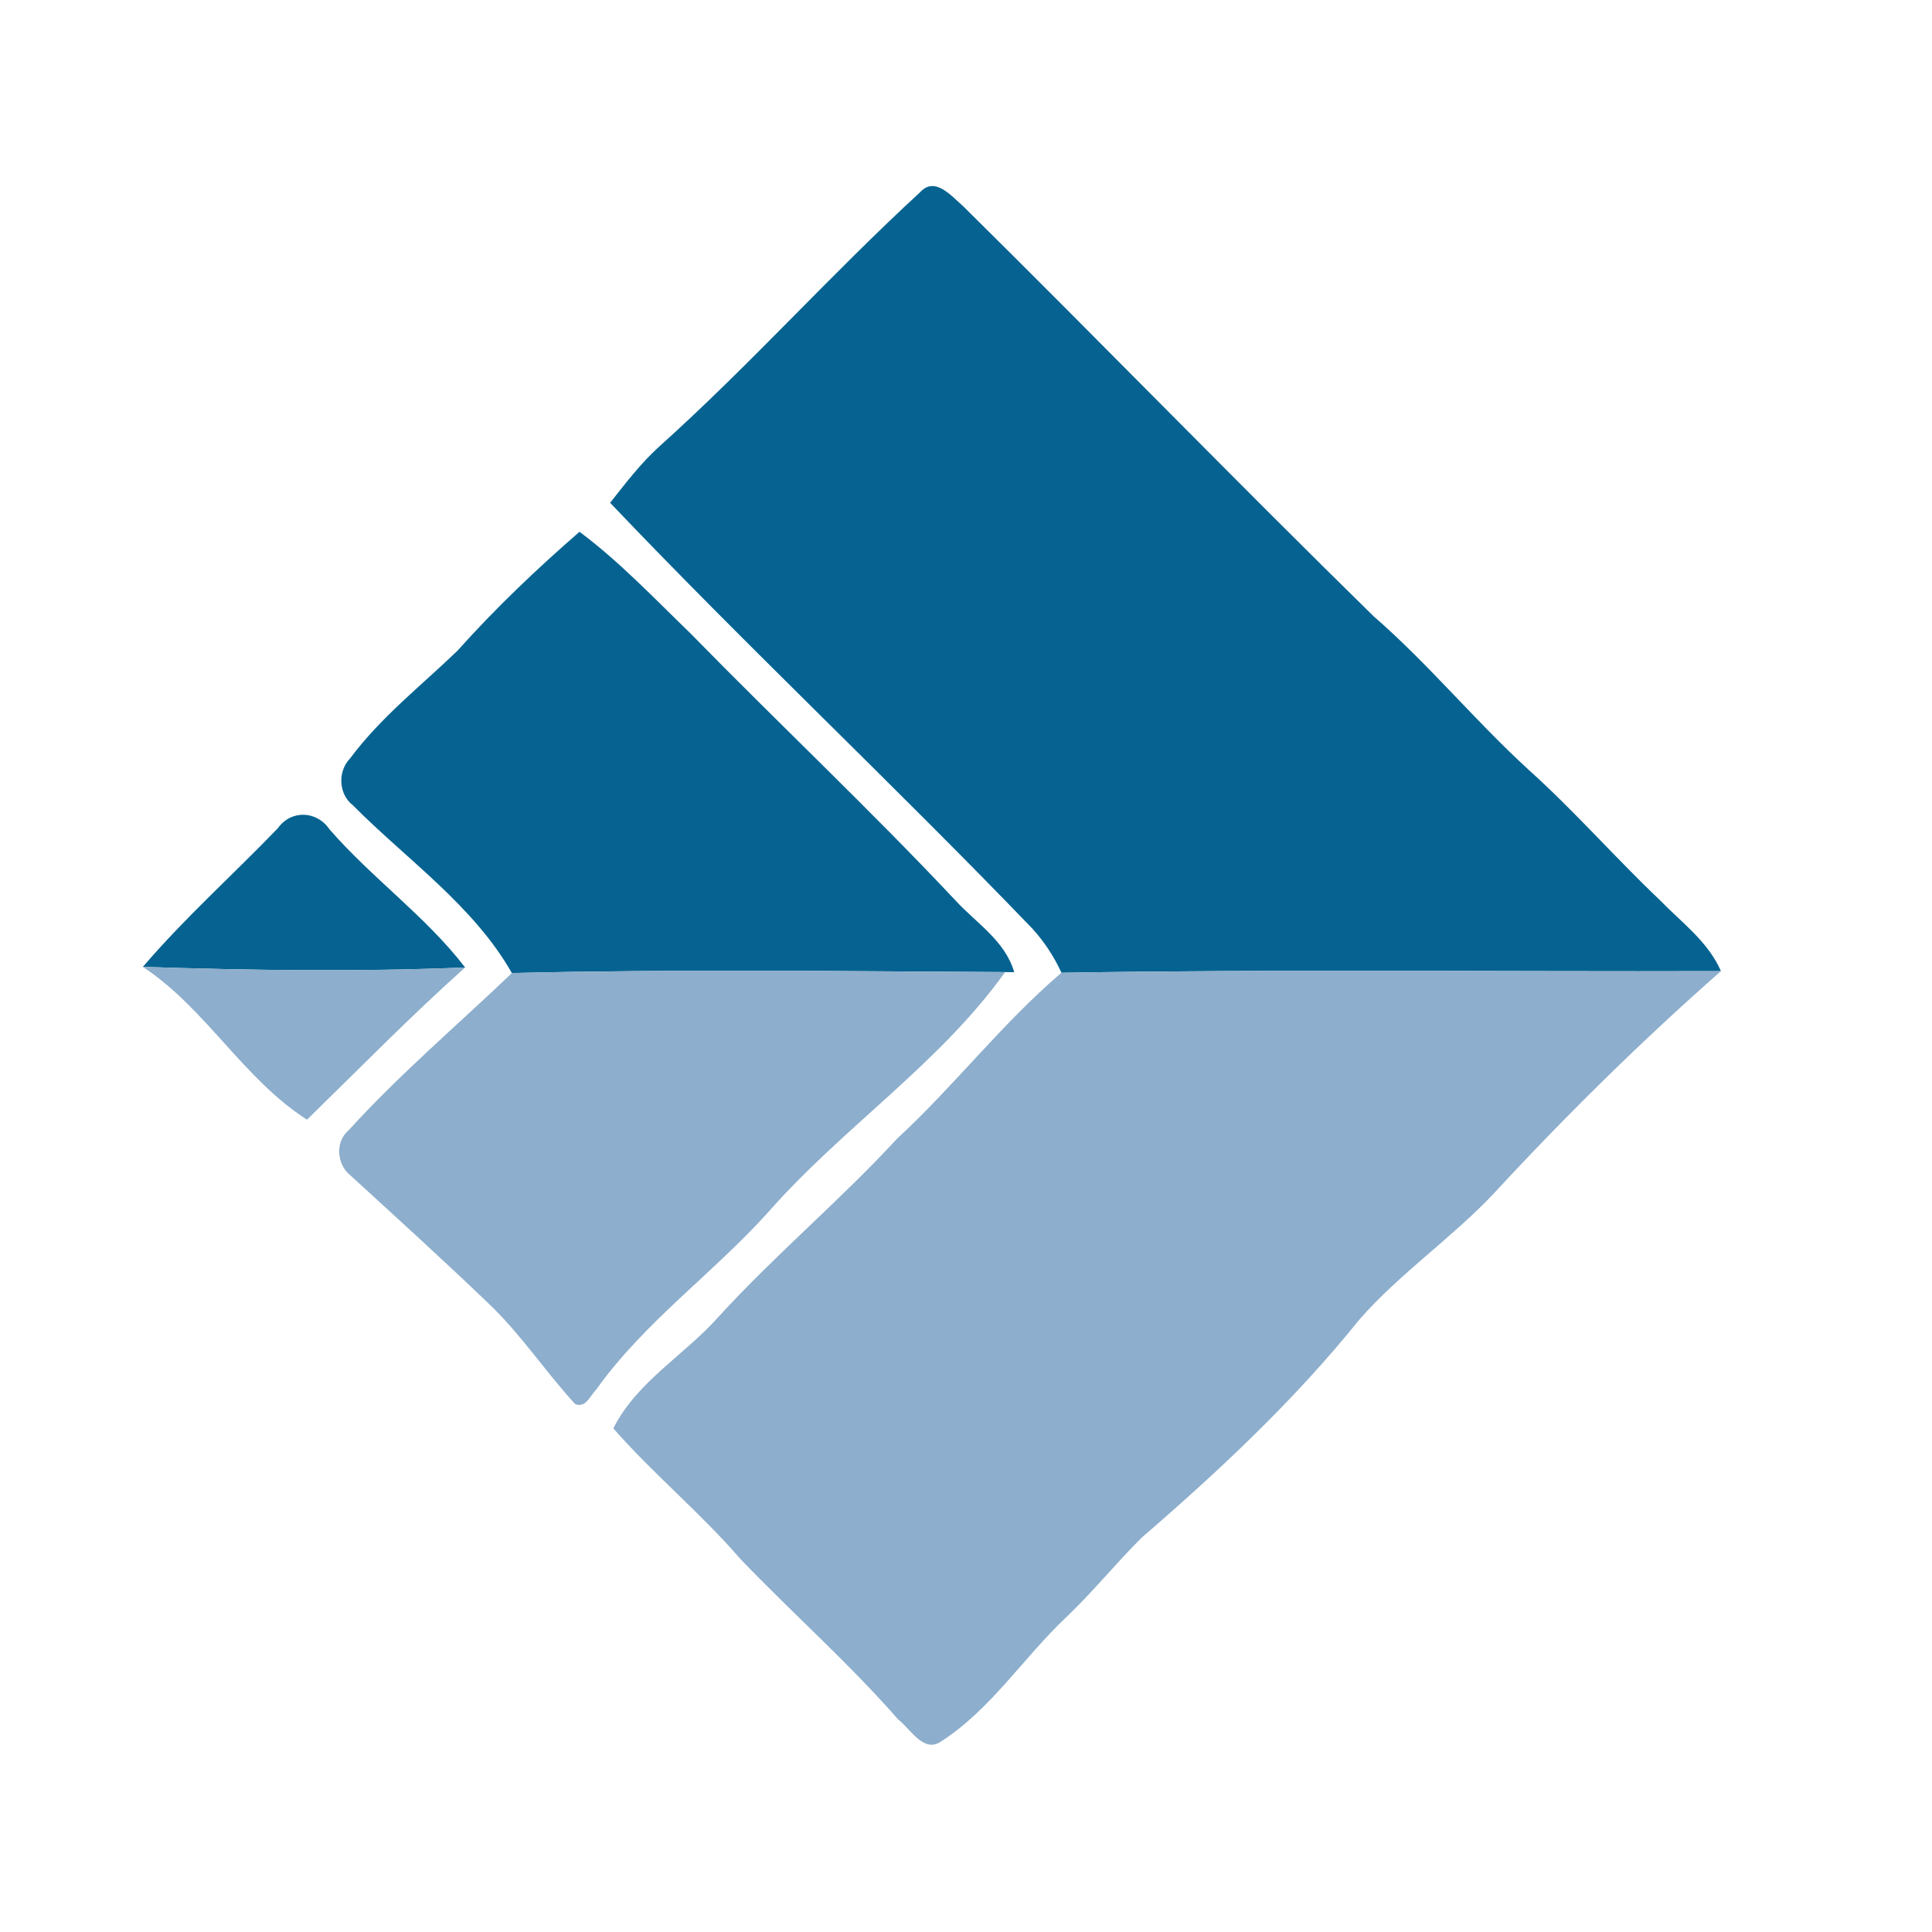 <svg width="200pt" height="200pt" viewBox="0 0 200 200" xmlns="http://www.w3.org/2000/svg"><path d="M95.26 19.89c1.53-1.69 3.27.45 4.43 1.44 14.25 14.08 28.2 28.45 42.5 42.46 5.71 4.96 10.51 10.84 16.09 15.93 4.73 4.26 8.93 9.07 13.54 13.45 2.25 2.32 5.01 4.31 6.33 7.36-22.76.07-45.52-.21-68.27.17-.76-1.67-1.78-3.22-3.02-4.58-14.34-14.91-29.44-29.08-43.7-44.07 1.59-2.02 3.16-4.08 5.08-5.82C77.6 37.83 86 28.4 95.26 19.89zM47.35 67.37c3.93-4.4 8.2-8.46 12.64-12.32 4.17 3.11 7.74 6.9 11.47 10.5 9.06 9.27 18.52 18.16 27.4 27.61 2.17 2.38 5.19 4.21 6.13 7.48l-.94-.01c-17.02-.09-34.05-.31-51.06.1-4-7.02-10.87-11.73-16.46-17.37-1.5-1.15-1.59-3.53-.28-4.86 3.15-4.24 7.33-7.5 11.1-11.13zM28.76 85.74c1.37-1.93 4.03-1.83 5.35.11 4.39 5.06 9.95 8.98 14.04 14.3-11.11.47-22.25.3-33.36-.06 4.34-5.08 9.34-9.54 13.97-14.35z" fill="#066391"/><path d="M14.79 100.09c11.11.36 22.25.53 33.36.06-5.65 5.05-10.95 10.47-16.37 15.76-6.6-4.23-10.45-11.5-16.99-15.82zm38.2.64c17.01-.41 34.04-.19 51.06-.1-6.82 9.53-16.83 16.09-24.51 24.84-5.72 6.35-12.84 11.39-17.83 18.39-.63.63-1.06 1.93-2.17 1.49-3.02-3.29-5.5-7.05-8.71-10.17-4.77-4.59-9.67-9.03-14.55-13.5-1.4-1.11-1.63-3.46-.21-4.65 5.27-5.81 11.27-10.89 16.92-16.3zm56.89-.03c22.75-.38 45.51-.1 68.27-.17-8.25 7.26-16.1 14.99-23.55 23.06-4.38 4.63-9.71 8.24-13.91 13.05-6.67 8.3-14.48 15.61-22.52 22.55-2.67 2.66-5.04 5.6-7.77 8.2-4.44 4.18-7.8 9.55-13 12.9-1.8 1.22-3.16-1.34-4.41-2.28-5.13-5.87-10.98-11.02-16.36-16.64-4.11-4.77-9-8.77-13.14-13.51 2.44-4.83 7.35-7.57 10.86-11.51 5.88-6.45 12.6-12.06 18.52-18.48 5.93-5.47 10.86-11.93 17.01-17.17z" fill="#8daecc"/></svg>